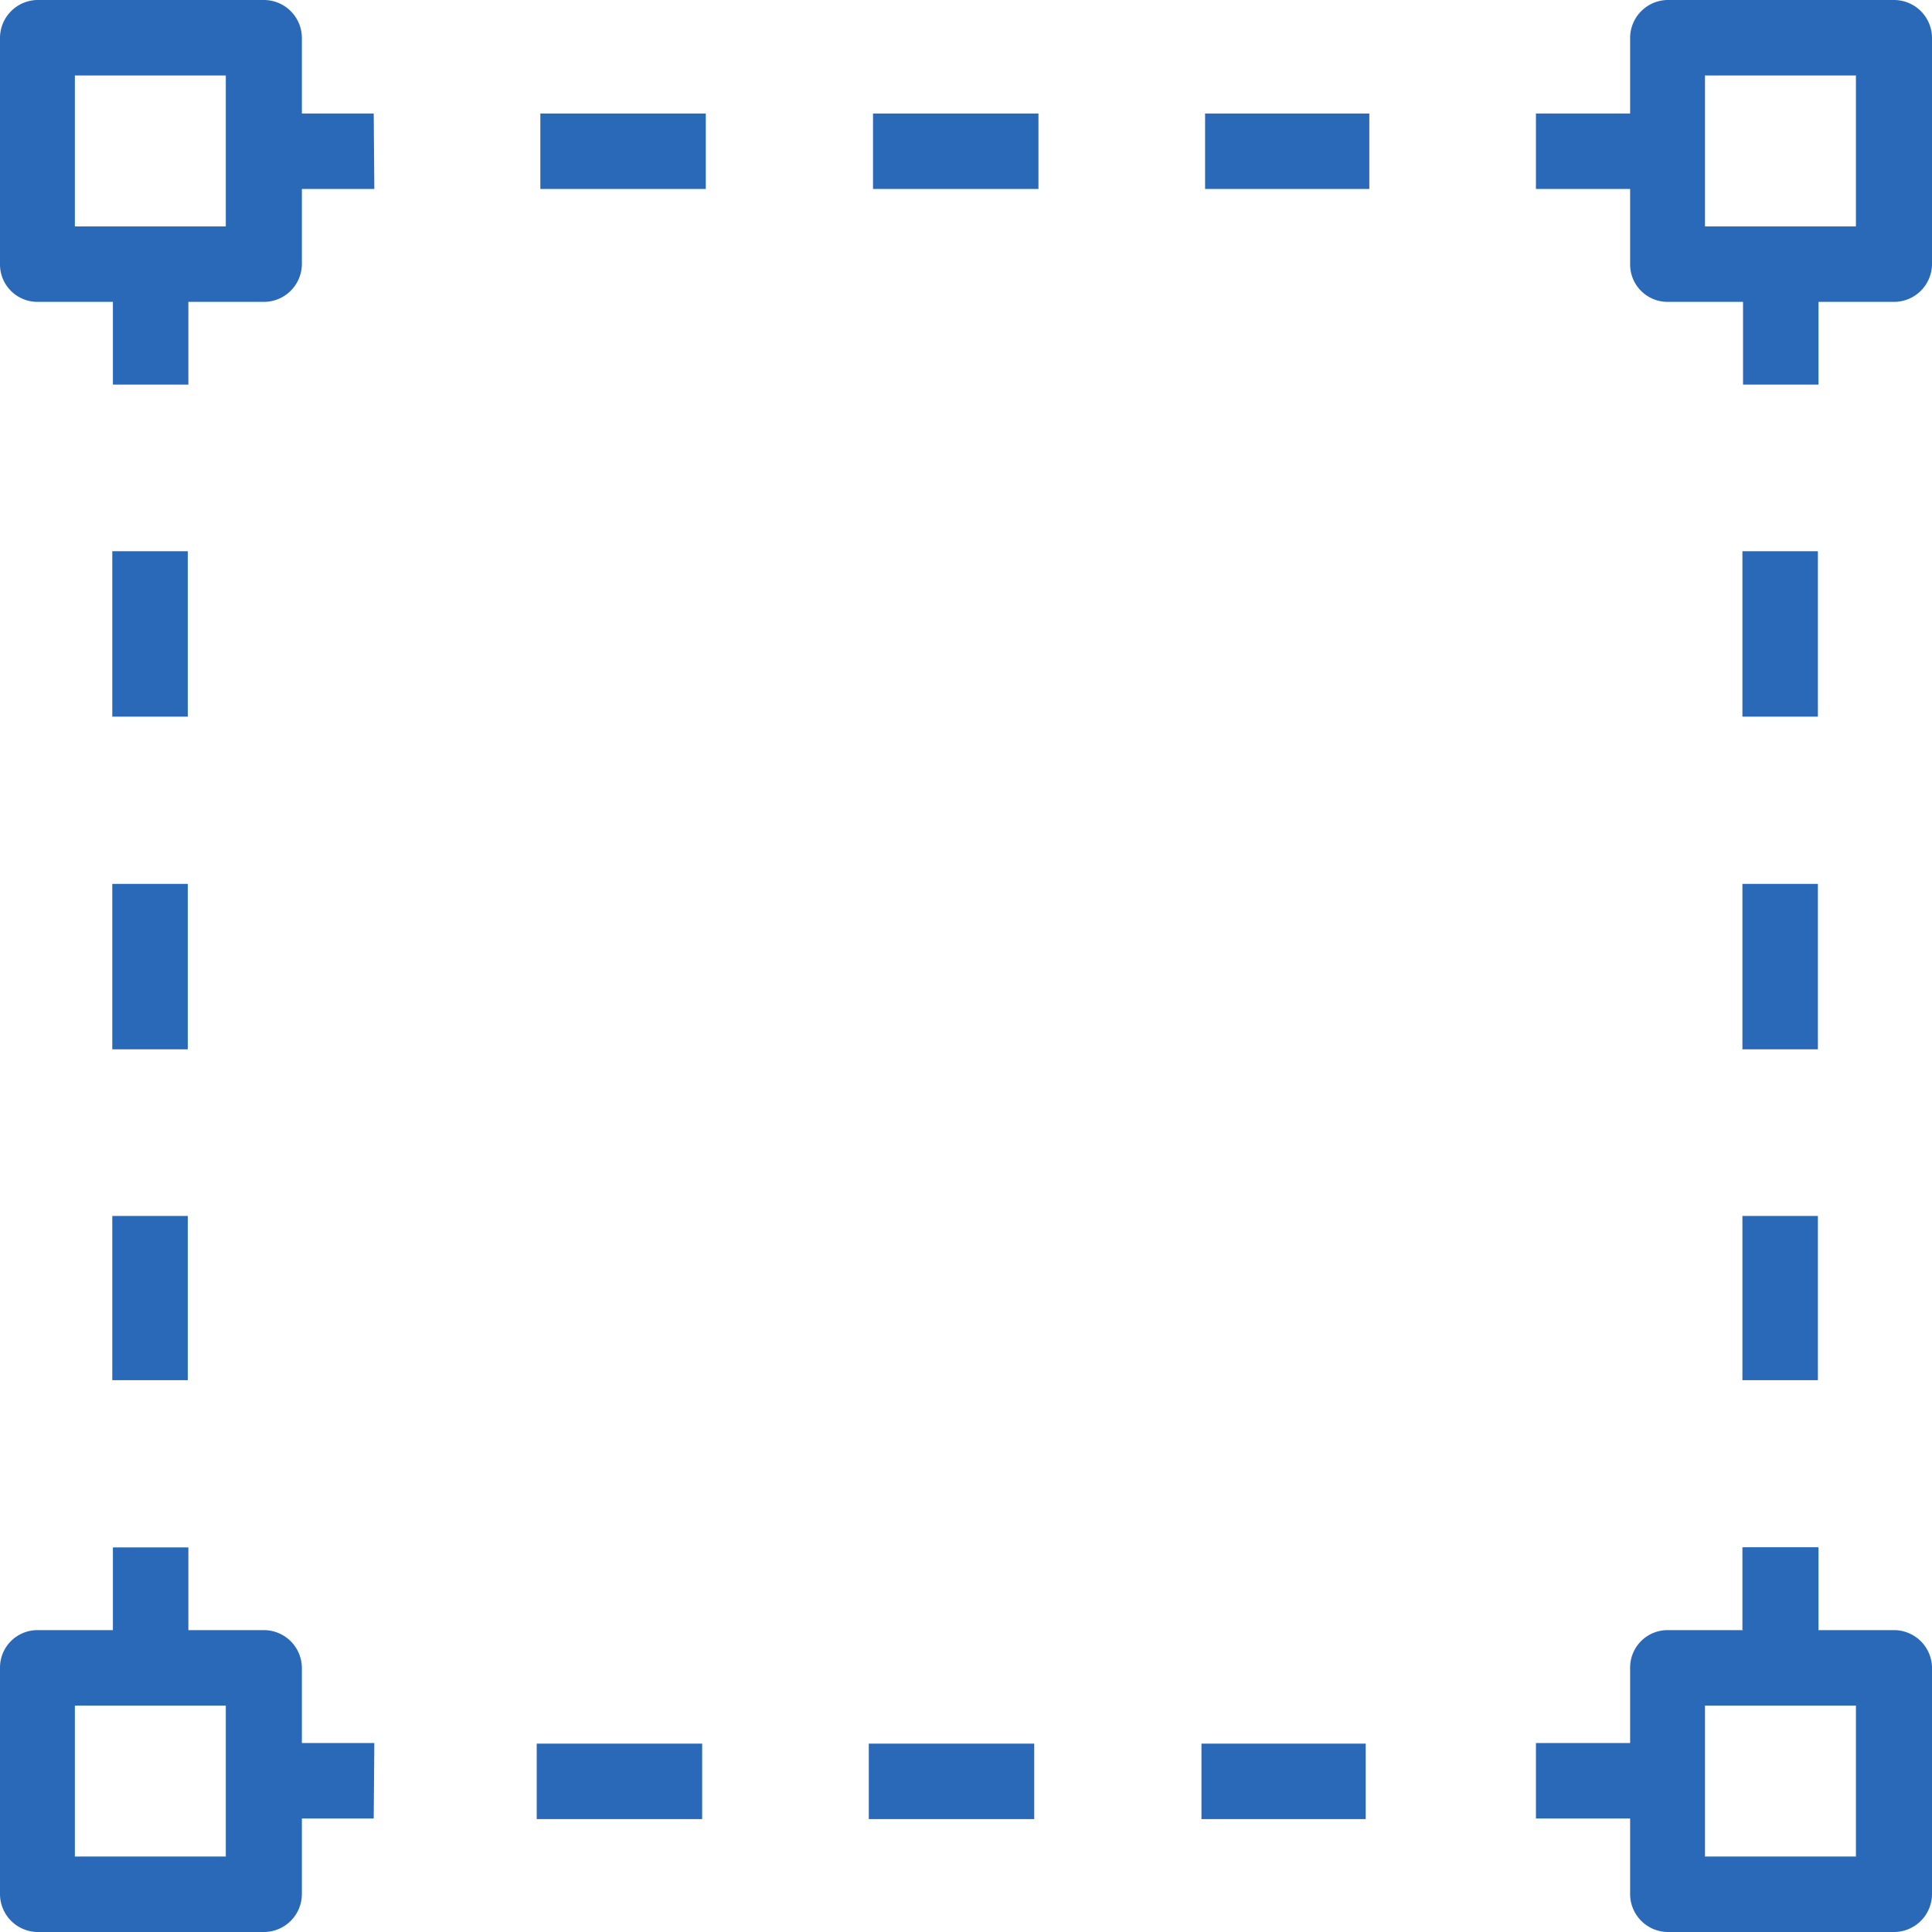 <?xml version="1.0" encoding="UTF-8" standalone="no"?>
<svg
   xmlns:dc="http://purl.org/dc/elements/1.1/"
   xmlns:cc="http://creativecommons.org/ns#"
   xmlns:rdf="http://www.w3.org/1999/02/22-rdf-syntax-ns#"
   xmlns:svg="http://www.w3.org/2000/svg"
   xmlns="http://www.w3.org/2000/svg"
   xmlns:sodipodi="http://sodipodi.sourceforge.net/DTD/sodipodi-0.dtd"
   xmlns:inkscape="http://www.inkscape.org/namespaces/inkscape"
   width="32"
   height="32"
   viewBox="0 0 32 32"
   id="svg2"
   version="1.1"
   inkscape:version="0.91 r13725"
   sodipodi:docname="rect-cut.svg">
  <sodipodi:namedview
     pagecolor="#ffffff"
     bordercolor="#666666"
     borderopacity="1"
     objecttolerance="10"
     gridtolerance="10"
     guidetolerance="10"
     inkscape:pageopacity="0"
     inkscape:pageshadow="2"
     inkscape:window-width="2560"
     inkscape:window-height="1021"
     id="namedview50"
     showgrid="false"
     inkscape:zoom="9.8008125"
     inkscape:cx="28.173488"
     inkscape:cy="9.0270721"
     inkscape:window-x="0"
     inkscape:window-y="0"
     inkscape:window-maximized="1"
     inkscape:current-layer="g10" />
  <defs
     id="defs4">
    <style
       id="style6">
      .a {
        fill: #2969b8;
      }
    </style>
  </defs>
  <title
     id="title8">9</title>
  <g
     id="g10">
    <rect
       class="a"
       x="28.86"
       y="20.14"
       width="1.25"
       height="2.72"
       id="rect14"
       style="fill:#2969b8" />
    <rect
       class="a"
       x="1.86"
       y="9.13"
       width="1.25"
       height="2.74"
       id="rect16"
       style="fill:#2969b8" />
    <rect
       class="a"
       x="1.86"
       y="14.64"
       width="1.25"
       height="2.74"
       id="rect18"
       style="fill:#2969b8" />
    <rect
       class="a"
       x="1.86"
       y="20.14"
       width="1.25"
       height="2.72"
       id="rect20"
       style="fill:#2969b8" />
    <rect
       class="a"
       x="28.86"
       y="14.64"
       width="1.25"
       height="2.74"
       id="rect22"
       style="fill:#2969b8" />
    <rect
       class="a"
       x="28.86"
       y="9.13"
       width="1.25"
       height="2.74"
       id="rect24"
       style="fill:#2969b8" />
    <g
       id="g26"
       transform="translate(-10,0)">
      <rect
         class="a"
         x="24.46"
         y="1.88"
         width="2.74"
         height="1.25"
         id="rect28"
         style="fill:#2969b8" />
      <rect
         class="a"
         x="18.95"
         y="1.88"
         width="2.74"
         height="1.25"
         id="rect30"
         style="fill:#2969b8" />
      <rect
         class="a"
         x="29.96"
         y="1.88"
         width="2.72"
         height="1.25"
         id="rect32"
         style="fill:#2969b8" />
      <path
         class="a"
         d="M 41.36,0 37.61,0 A 0.63,0.63 0 0 0 37,0.63 l 0,1.25 -1.56,0 0,1.25 1.56,0 0,1.25 A 0.62,0.62 0 0 0 37.62,5 l 1.25,0 0,1.37 1.25,0 0,-1.37 1.25,0 A 0.63,0.63 0 0 0 42,4.38 L 42,0.63 A 0.63,0.63 0 0 0 41.36,0 Z m -0.62,3.75 -2.5,0 0,-2.5 2.5,0 z"
         id="path34"
         inkscape:connector-curvature="0"
         style="fill:#2969b8" />
      <path
         class="a"
         d="M 16.19,1.88 15,1.88 15,0.63 A 0.63,0.63 0 0 0 14.36,0 L 10.61,0 A 0.63,0.63 0 0 0 10,0.63 l 0,3.75 A 0.62,0.62 0 0 0 10.62,5 l 1.25,0 0,1.37 1.25,0 0,-1.37 1.25,0 A 0.63,0.63 0 0 0 15,4.38 l 0,-1.25 1.2,0 z m -2.45,1.87 -2.5,0 0,-2.5 2.5,0 z"
         id="path36"
         inkscape:connector-curvature="0"
         style="fill:#2969b8" />
    </g>
    <g
       id="g38"
       transform="translate(-10,0)">
      <rect
         class="a"
         x="29.9"
         y="28.88"
         width="2.72"
         height="1.25"
         id="rect40"
         style="fill:#2969b8" />
      <rect
         class="a"
         x="18.89"
         y="28.88"
         width="2.74"
         height="1.25"
         id="rect42"
         style="fill:#2969b8" />
      <rect
         class="a"
         x="24.39"
         y="28.88"
         width="2.74"
         height="1.25"
         id="rect44"
         style="fill:#2969b8" />
      <path
         class="a"
         d="m 41.36,27 -1.25,0 0,-1.37 -1.25,0 0,1.37 -1.25,0"
         id="path48"
         inkscape:connector-curvature="0"
         style="fill:#2969b8" />
    </g>
    <path
       style="fill:#2969b8"
       inkscape:connector-curvature="0"
       id="path4153"
       d="m 31.36,32 -3.75,0 a 0.63,0.63 0 0 1 -0.61,-0.63 l 0,-1.25 -1.56,0 0,-1.25 1.56,0 0,-1.25 a 0.62,0.62 0 0 1 0.62,-0.62 l 1.25,0 0,-1.37 1.25,0 0,1.37 1.25,0 a 0.63,0.63 0 0 1 0.63,0.62 l 0,3.75 a 0.63,0.63 0 0 1 -0.64,0.63 z m -0.62,-3.75 -2.5,0 0,2.5 2.5,0 z"
       class="a" />
    <path
       style="fill:#2969b8"
       inkscape:connector-curvature="0"
       id="path4155"
       d="m 6.19,30.12 -1.19,0 0,1.25 a 0.63,0.63 0 0 1 -0.64,0.63 l -3.75,0 a 0.63,0.63 0 0 1 -0.61,-0.63 l 0,-3.75 A 0.62,0.62 0 0 1 0.62,27 l 1.25,0 0,-1.37 1.25,0 0,1.37 1.25,0 a 0.63,0.63 0 0 1 0.63,0.62 l 0,1.25 1.2,0 z m -2.45,-1.87 -2.5,0 0,2.5 2.5,0 z"
       class="a" />
  </g>
</svg>
